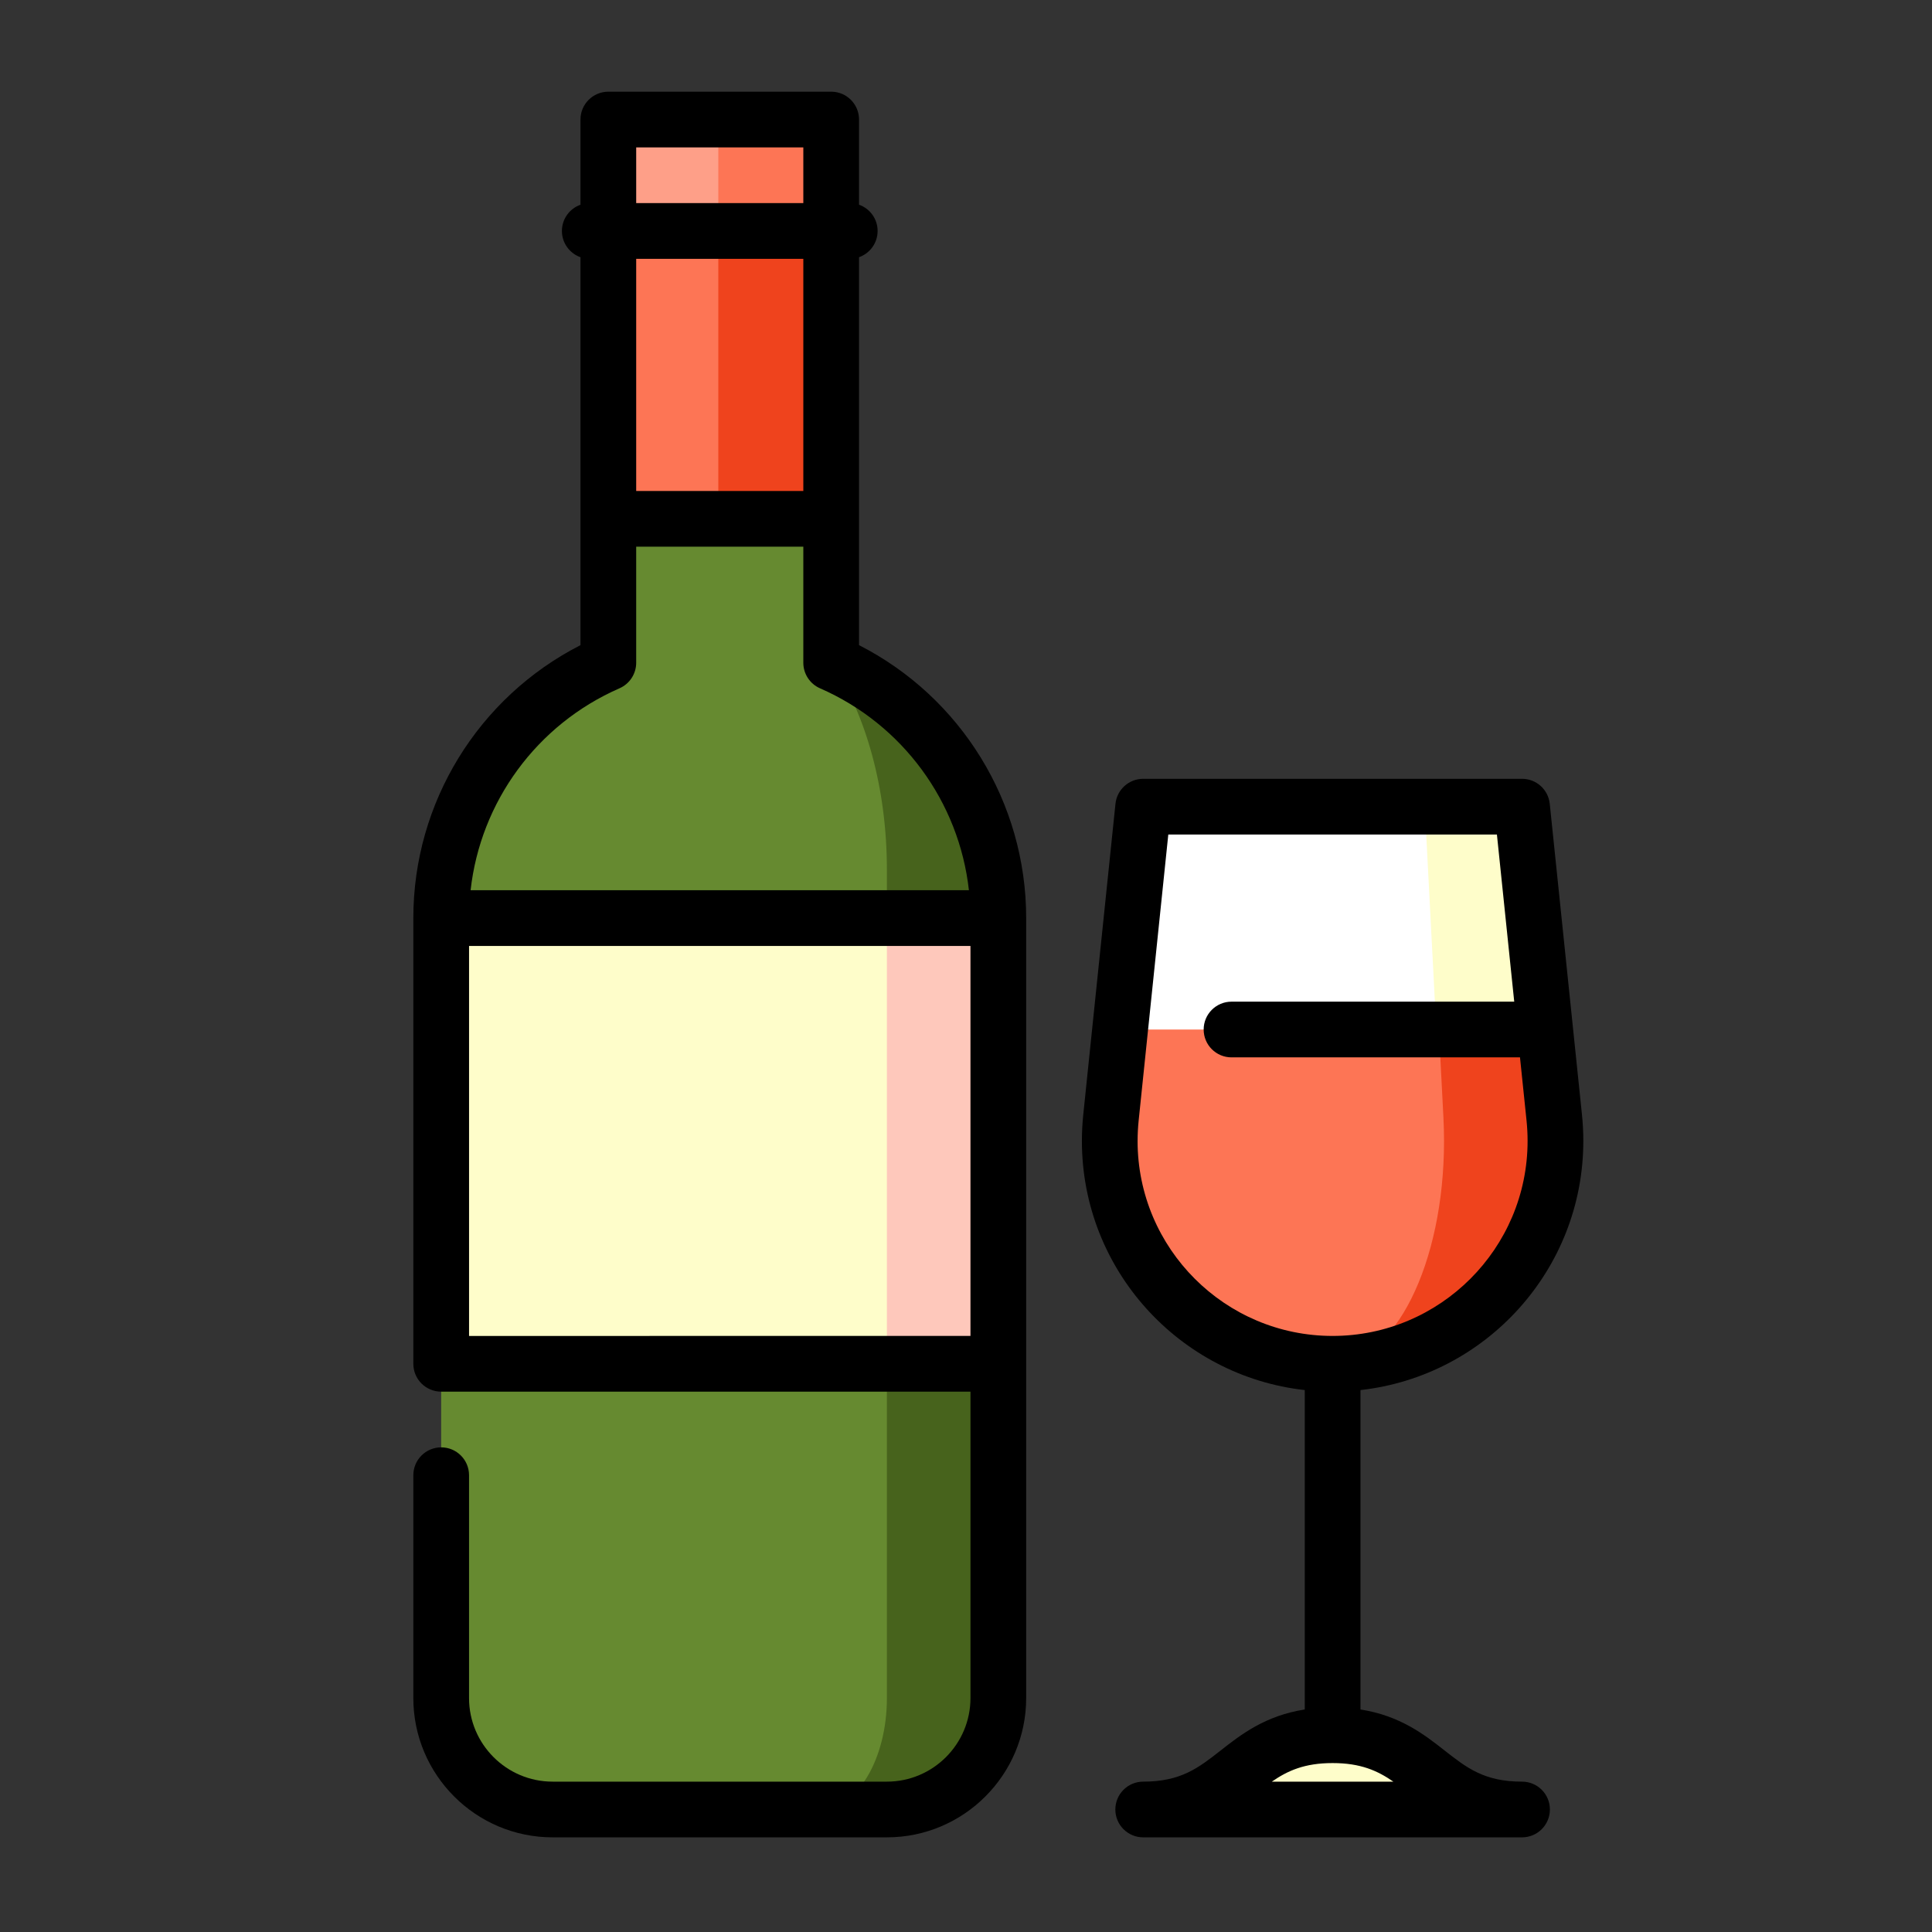 <?xml version="1.0" encoding="UTF-8" standalone="no"?>
<!-- Created with Inkscape (http://www.inkscape.org/) -->

<svg
   width="512"
   height="512"
   viewBox="0 0 135.467 135.467"
   version="1.1"
   id="svg1"
   xml:space="preserve"
   inkscape:version="1.3 (0e150ed6c4, 2023-07-21)"
   sodipodi:docname="wein_rot.svg"
   xmlns:inkscape="http://www.inkscape.org/namespaces/inkscape"
   xmlns:sodipodi="http://sodipodi.sourceforge.net/DTD/sodipodi-0.dtd"
   xmlns="http://www.w3.org/2000/svg"
   xmlns:svg="http://www.w3.org/2000/svg"><rect x="0" y="0" width="135.467" height="135.467" fill="#333333" stroke="none"/><sodipodi:namedview
     id="namedview1"
     pagecolor="#505050"
     bordercolor="#eeeeee"
     borderopacity="1"
     inkscape:showpageshadow="0"
     inkscape:pageopacity="0"
     inkscape:pagecheckerboard="0"
     inkscape:deskcolor="#505050"
     inkscape:document-units="mm"
     showgrid="true"
     inkscape:zoom="2.2728473"
     inkscape:cx="143.43242"
     inkscape:cy="237.58745"
     inkscape:window-width="2560"
     inkscape:window-height="1377"
     inkscape:window-x="-8"
     inkscape:window-y="-8"
     inkscape:window-maximized="1"
     inkscape:current-layer="layer1"><inkscape:grid
       id="grid1"
       units="mm"
       originx="0"
       originy="0"
       spacingx="1"
       spacingy="1"
       empcolor="#0099e5"
       empopacity="0.302"
       color="#0099e5"
       opacity="0.149"
       empspacing="5"
       dotted="false"
       gridanglex="30"
       gridanglez="30"
       visible="true" /></sodipodi:namedview><defs
     id="defs1">                        </defs><g
     inkscape:label="Layer 1"
     inkscape:groupmode="layer"
     id="layer1"><polygon
       style="fill:#fefdca"
       points="451,192.5 457.21,252.5 398.61,282.5 425.5,192.5 "
       id="polygon2"
       transform="matrix(0.26,0,0,0.26,-10.733,6.429)" /><path
       style="fill:#ef431d;stroke-width:0.26"
       d="m 108.979,78.364 -0.641,-6.177 h -7.448 L 93.439,95.626 c 8.631,0 15.626,-6.995 15.626,-15.626 0,-0.552 -0.029,-1.099 -0.086,-1.635 z"
       id="path2" /><polygon
       style="fill:#fd7555"
       points="235,7.5 265,7.5 265,37.5 225,57.5 "
       id="polygon3"
       transform="matrix(0.26,0,0,0.26,-10.733,6.429)" /><polygon
       style="fill:#fe9f88"
       points="235,7.5 235,57.5 205,37.5 205,7.5 "
       id="polygon4"
       transform="matrix(0.26,0,0,0.26,-10.733,6.429)" /><polygon
       style="fill:#ef431d"
       points="235,37.5 265,37.5 265,115 215,135 "
       id="polygon5"
       transform="matrix(0.26,0,0,0.26,-10.733,6.429)" /><polygon
       style="fill:#fd7555"
       points="235,37.5 235,135 205,115 205,37.5 "
       id="polygon6"
       transform="matrix(0.26,0,0,0.26,-10.733,6.429)" /><path
       style="fill:#47631c;stroke-width:0.26"
       d="m 70,64.374 c 0,-7.995 -4.805,-14.865 -11.683,-17.886 l -0.818,80.39 h 4.688 c 4.297,0 7.813,-3.516 7.813,-7.813 V 95.626 L 65.908,80 Z"
       id="path6" /><path
       style="fill:#668a30;stroke-width:0.26"
       d="m 62.187,60.989 c 0,-5.758 -1.495,-10.928 -3.87,-14.501 -0.013,-0.005 -0.023,-0.01 -0.036,-0.016 V 36.378 H 42.655 v 10.094 c -6.896,3.013 -11.719,9.894 -11.719,17.902 L 41.298,80 30.935,95.626 v 23.439 c 0,4.297 3.516,7.813 7.813,7.813 h 18.751 c 2.578,0 4.688,-3.516 4.688,-7.813 z"
       id="path7" /><polygon
       style="fill:#fec8bb"
       points="280,342.5 250,282.5 280,222.5 310,222.5 310,342.5 "
       id="polygon7"
       transform="matrix(0.26,0,0,0.26,-10.733,6.429)" /><rect
       x="30.935"
       y="64.374"
       style="fill:#fefdca;stroke-width:0.26"
       width="31.252"
       height="31.252"
       id="rect7" /><polygon
       style="fill:#ffffff"
       points="385.7,272.5 342.79,252.5 349,192.5 425.5,192.5 428.61,252.5 "
       id="polygon8"
       transform="matrix(0.26,0,0,0.26,-10.733,6.429)" /><path
       style="fill:#fd7555;stroke-width:0.26"
       d="m 101.21,78.364 c 0.026,0.536 0.042,1.083 0.042,1.635 0,8.631 -3.498,15.626 -7.813,15.626 -8.631,0 -15.626,-6.995 -15.626,-15.626 0,-0.552 0.029,-1.099 0.086,-1.635 l 0.641,-6.177 h 22.35 z"
       id="path8" /><path
       style="fill:#fefdca;stroke-width:0.26"
       d="m 93.439,121.669 c -6.641,0 -6.641,5.209 -13.282,5.209 h 26.564 c -6.641,0 -6.641,-5.209 -13.282,-5.209 z"
       id="path9" /><path
       d="M 60.234,45.236 V 18.034 c 0.758,-0.269 1.302,-0.99 1.302,-1.84 0,-0.85 -0.544,-1.571 -1.302,-1.84 V 8.382 c 0,-1.079 -0.874,-1.953 -1.953,-1.953 H 42.655 c -1.079,0 -1.953,0.875 -1.953,1.953 v 5.973 c -0.758,0.269 -1.302,0.99 -1.302,1.84 0,0.85 0.544,1.571 1.302,1.84 V 45.236 C 33.541,48.892 28.982,56.268 28.982,64.374 V 95.626 c 0,1.079 0.874,1.953 1.953,1.953 H 68.047 V 119.064 c 0,3.231 -2.629,5.86 -5.86,5.86 H 38.748 c -3.231,0 -5.86,-2.629 -5.86,-5.86 v -15.626 c 0,-1.079 -0.874,-1.953 -1.953,-1.953 -1.079,0 -1.953,0.875 -1.953,1.953 v 15.626 c 0,5.385 4.381,9.766 9.766,9.766 h 23.439 c 5.385,0 9.766,-4.381 9.766,-9.766 V 64.374 c 0,-8.106 -4.559,-15.483 -11.719,-19.138 z M 44.608,18.148 h 11.719 v 16.277 h -11.719 z m 11.719,-7.813 v 3.906 h -11.719 v -3.906 z M 43.437,48.262 c 0.711,-0.311 1.171,-1.014 1.171,-1.79 v -8.141 h 11.719 v 8.141 c 0,0.776 0.46,1.479 1.171,1.79 5.805,2.537 9.749,7.966 10.44,14.159 H 32.997 c 0.691,-6.194 4.635,-11.622 10.44,-14.159 z M 32.889,93.673 V 66.327 h 35.158 v 27.345 z"
       id="path12"
       style="fill:#000000;stroke-width:0.26" /><path
       d="m 106.721,124.924 c -2.646,0 -3.877,-0.966 -5.435,-2.188 -1.412,-1.107 -3.111,-2.436 -5.893,-2.872 V 97.468 c 8.777,-0.975 15.626,-8.435 15.626,-17.468 0,-0.611 -0.032,-1.229 -0.095,-1.837 l -0.639,-6.17 c -0.001,-0.012 -1.62,-15.633 -1.62,-15.633 -0.103,-0.995 -0.942,-1.752 -1.943,-1.752 H 80.157 c -1.001,0 -1.84,0.757 -1.943,1.752 l -2.259,21.803 c -0.063,0.611 -0.095,1.229 -0.095,1.837 0,9.033 6.849,16.493 15.626,17.468 v 22.396 c -2.783,0.436 -4.481,1.765 -5.893,2.872 -1.558,1.222 -2.79,2.188 -5.435,2.188 -1.079,0 -1.953,0.875 -1.953,1.953 0,1.079 0.874,1.953 1.953,1.953 h 26.564 c 1.079,0 1.953,-0.875 1.953,-1.953 0,-1.079 -0.874,-1.953 -1.953,-1.953 z M 79.766,80 c 0,-0.474 0.025,-0.957 0.074,-1.434 L 81.918,58.515 H 104.96 l 1.214,11.719 H 86.351 c -1.079,0 -1.953,0.875 -1.953,1.953 0,1.079 0.874,1.953 1.953,1.953 h 20.227 l 0.459,4.426 c 0.049,0.475 0.074,0.957 0.074,1.433 0,7.539 -6.134,13.673 -13.673,13.673 -7.539,0 -13.673,-6.133 -13.673,-13.673 z m 9.412,44.924 c 1.116,-0.772 2.3,-1.302 4.26,-1.302 1.961,0 3.144,0.53 4.26,1.302 z"
       id="path13"
       style="fill:#000000;stroke-width:0.26" /></g></svg>

